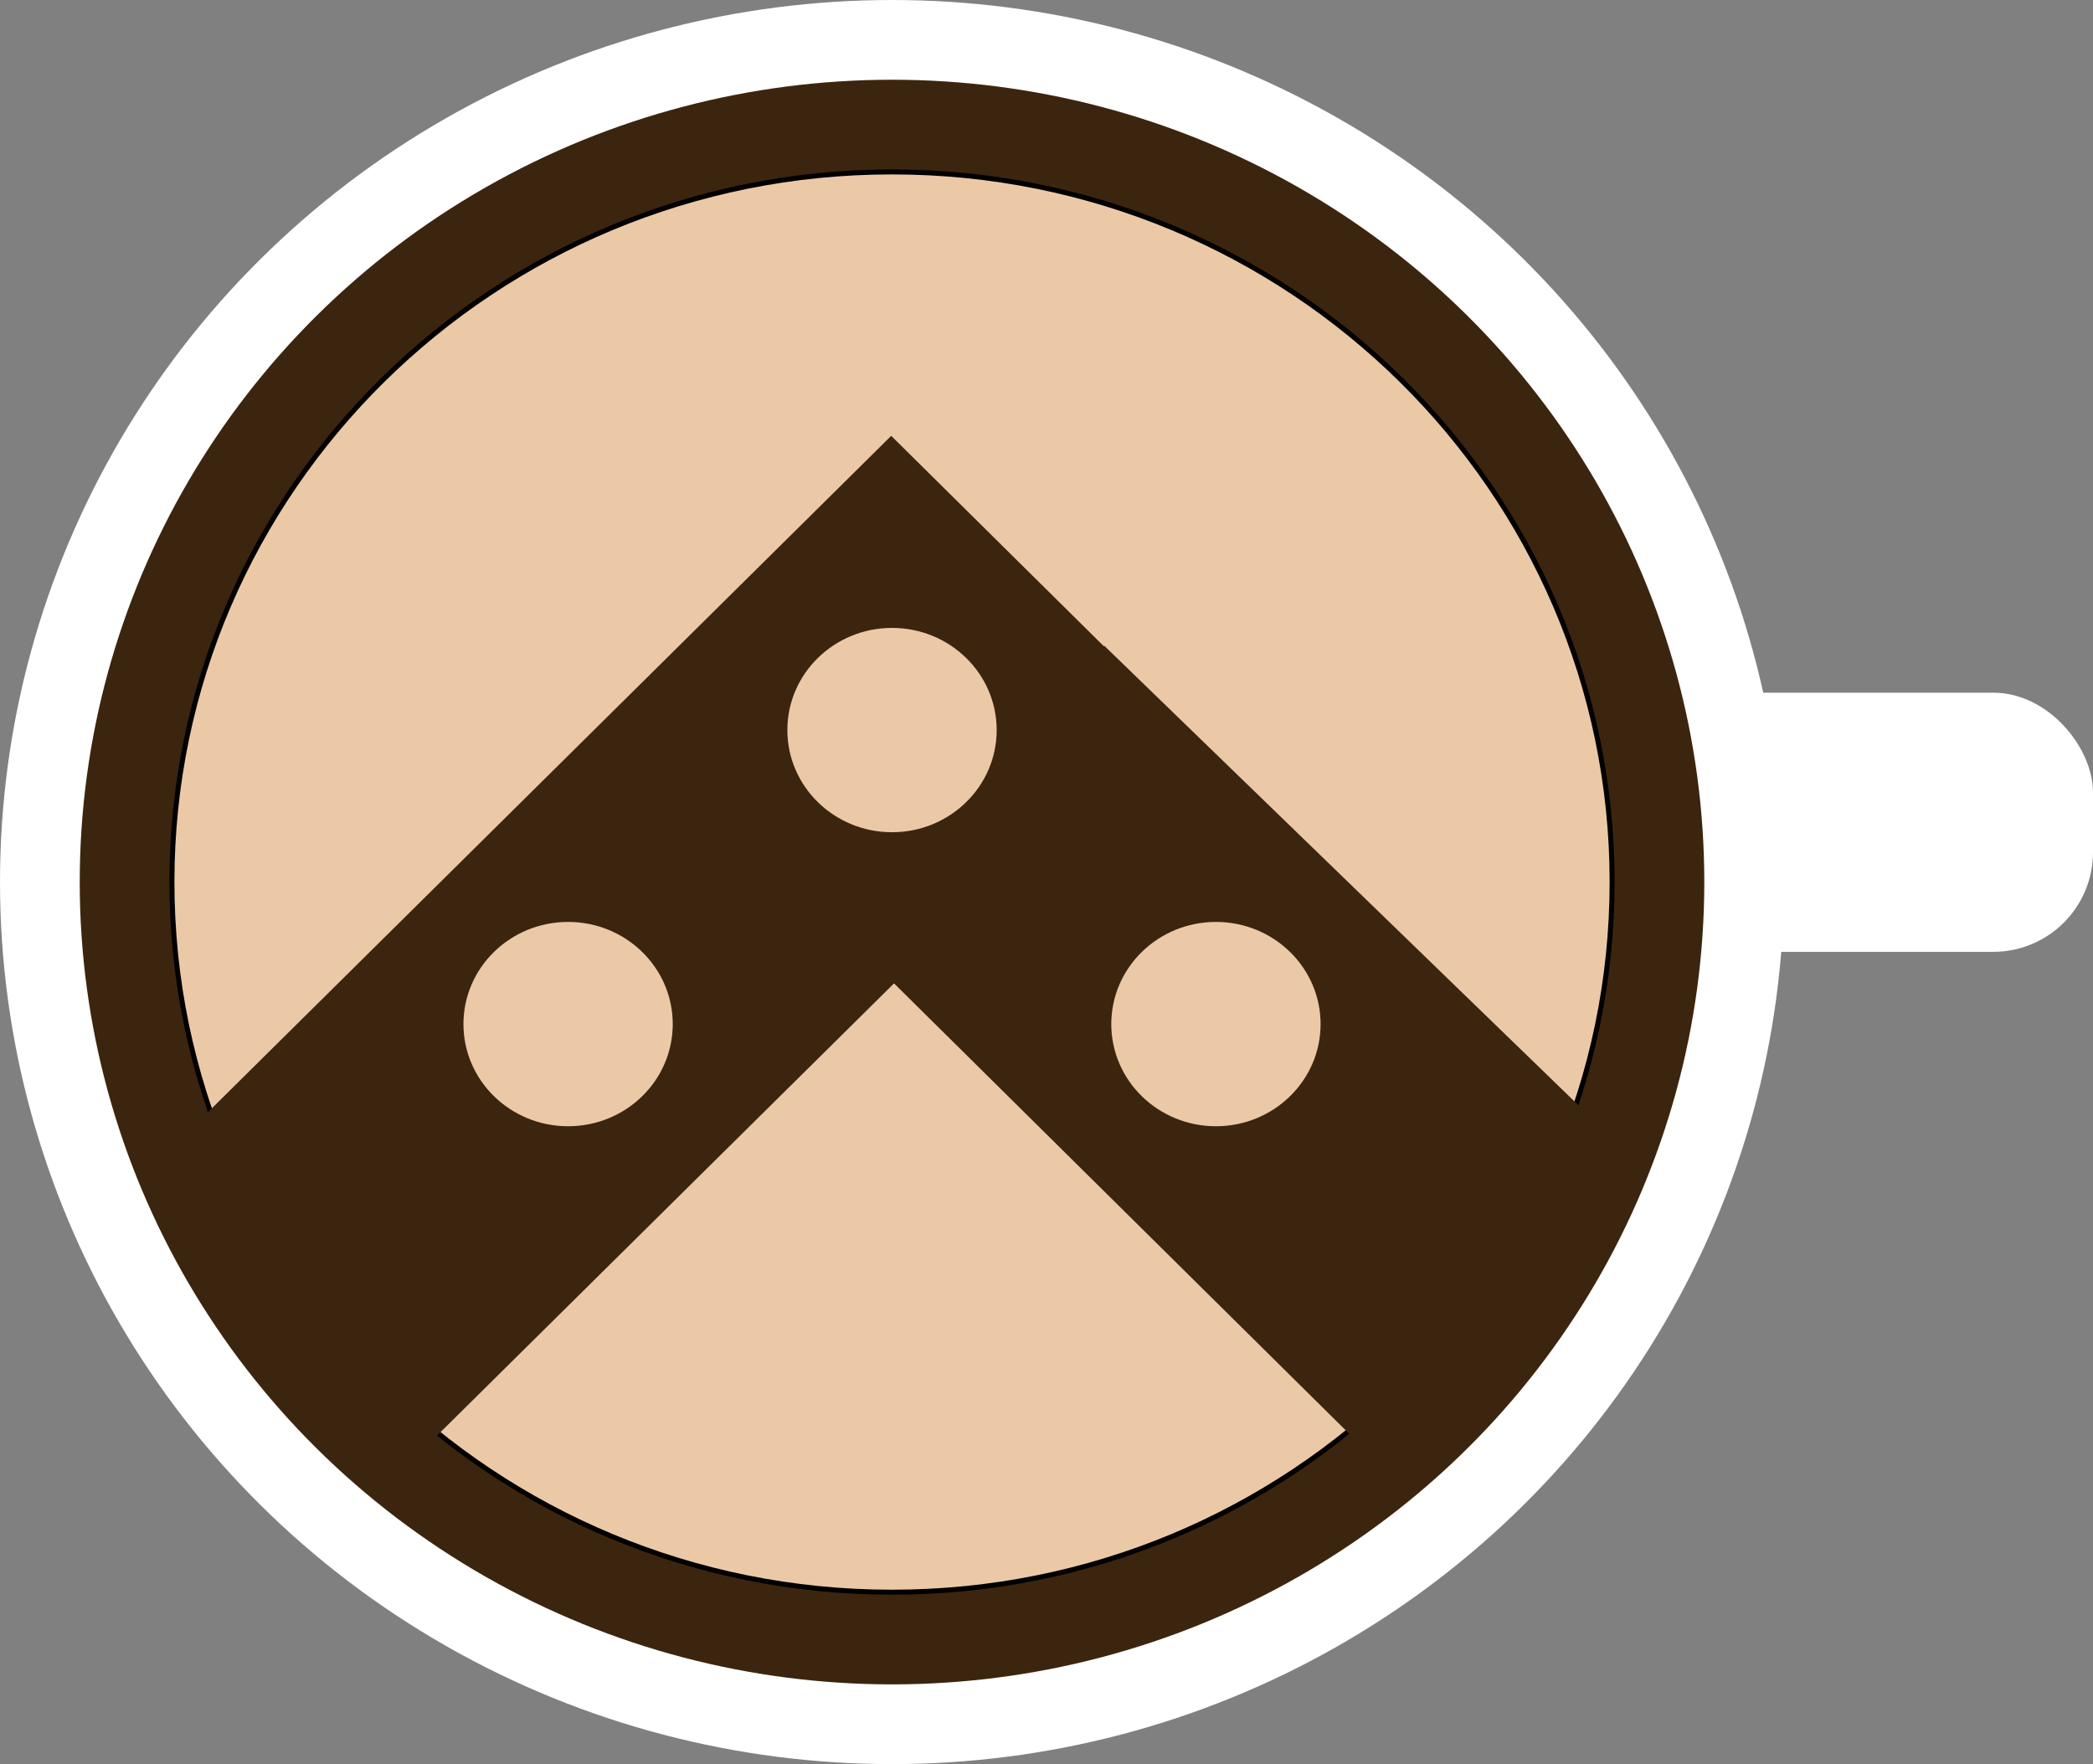 <svg width="420" height="354" viewBox="0 0 420 354" fill="none" xmlns="http://www.w3.org/2000/svg">
<rect x="0" y="0" width="420" height="354" fill="#808080" stroke="none"/>
<rect x="269" y="139" width="151" height="52" rx="20" fill="white"/>
<ellipse cx="179" cy="177" rx="179" ry="177" fill="white"/>
<ellipse cx="179" cy="177" rx="163" ry="161" fill="#3C250F"/>
<path d="M323.5 177C323.5 255.694 258.812 319.5 179 319.5C99.188 319.5 34.5 255.694 34.5 177C34.5 98.306 99.188 34.5 179 34.5C258.812 34.5 323.5 98.306 323.5 177Z" fill="#EBC9A7" stroke="black"/>
<path d="M27.888 236.871L178.837 87.459L234.641 142.676L82.11 293.601L27.888 236.871Z" fill="#3C250F"/>
<path d="M278.561 295.447L329.617 234.265L221.585 129.575L166.255 184.323L278.561 295.447Z" fill="#3C250F"/>
<ellipse cx="179" cy="146.5" rx="21" ry="20.5" fill="#EBC9A7"/>
<ellipse cx="114" cy="205.5" rx="21" ry="20.5" fill="#EBC9A7"/>
<ellipse cx="244" cy="205.5" rx="21" ry="20.5" fill="#EBC9A7"/>
</svg>
